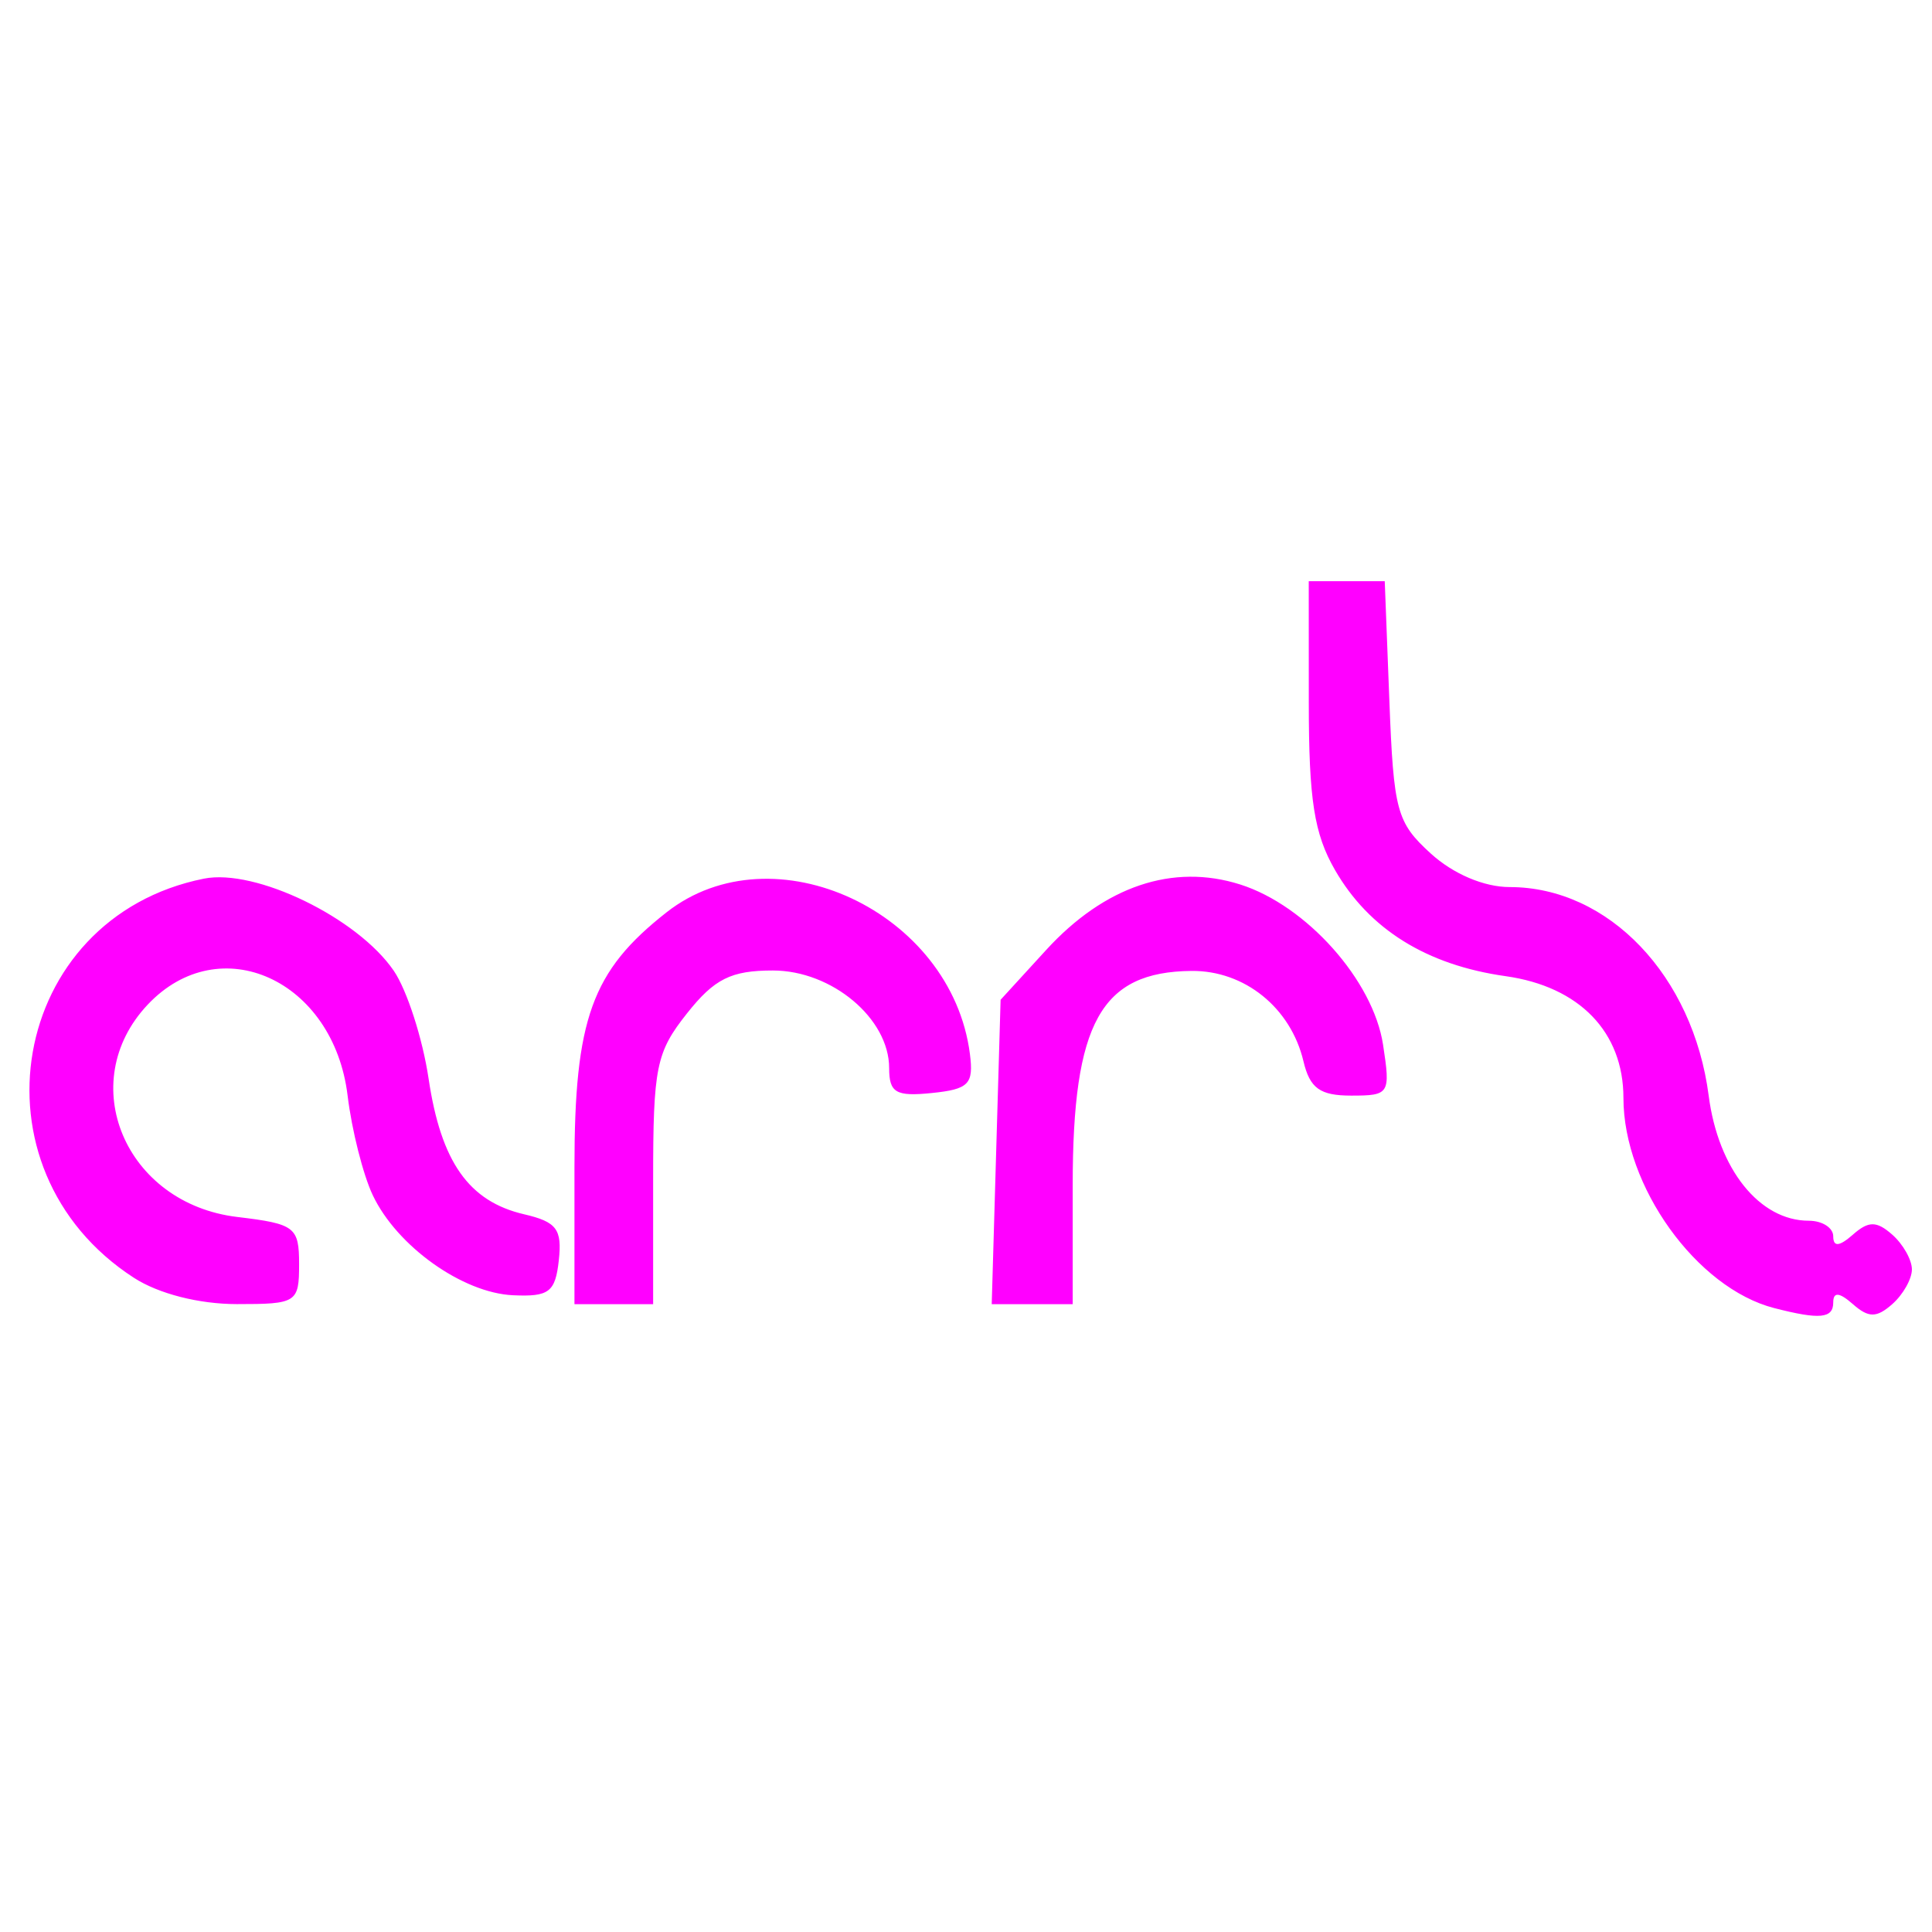 <?xml version="1.0" encoding="UTF-8" standalone="no"?>
<!-- Created with Inkscape (http://www.inkscape.org/) -->
<svg
   width="32"
   height="32"
   viewBox="0 0 8.467 8.467"
   version="1.1"
   id="svg5"
   xml:space="preserve"
   xmlns="http://www.w3.org/2000/svg"
   xmlns:svg="http://www.w3.org/2000/svg"><defs
     id="defs2" /><g
     id="layer1"><g
       id="g46662"
       transform="matrix(0.07,0,0,0.069,-0.476,1.938)"
       style="fill:none">
     <path
   class="cmp-7logo__greater-than"
   id="path46556"
   style="fill:#ff00ff;stroke-width:0.851"
   d="m 117.88,54.996 c -4.864,-1.271 -9.441,-7.741 -9.441,-13.347 0,-4.186 -2.755,-7.075 -7.375,-7.735 -4.948,-0.706 -8.553,-2.984 -10.69,-6.754 -1.299,-2.291 -1.632,-4.453 -1.634,-10.604 l -0.003,-7.727 h 2.379 2.379 l 0.289,7.582 c 0.268,7.03 0.457,7.737 2.593,9.713 1.4,1.296 3.336,2.131 4.938,2.131 6.195,0 11.487,5.629 12.462,13.256 0.596,4.661 3.182,7.936 6.266,7.936 0.842,0 1.531,0.446 1.531,0.991 0,0.685 0.381,0.651 1.231,-0.108 0.982,-0.877 1.48,-0.877 2.463,0 0.677,0.605 1.231,1.598 1.231,2.208 0,0.61 -0.554,1.603 -1.231,2.208 -0.982,0.877 -1.48,0.877 -2.463,0 -0.851,-0.759 -1.231,-0.793 -1.231,-0.108 0,1.02 -0.845,1.102 -3.694,0.357 z M 15.191,53.077 C 4.632,46.151 7.386,30.196 19.567,27.72 c 3.233,-0.657 9.621,2.487 11.887,5.852 0.824,1.224 1.805,4.307 2.179,6.85 0.778,5.297 2.514,7.797 5.981,8.616 2.038,0.481 2.385,0.948 2.172,2.92 -0.218,2.026 -0.611,2.33 -2.874,2.222 C 35.754,54.03 31.656,51.065 30.141,47.833 29.533,46.536 28.823,43.687 28.563,41.502 27.688,34.152 20.565,30.862 16.048,35.721 c -4.606,4.954 -1.413,12.636 5.606,13.487 3.615,0.438 3.872,0.638 3.872,3.004 0,2.435 -0.153,2.534 -3.899,2.531 -2.369,-0.002 -4.894,-0.656 -6.435,-1.666 z M 42.765,46.047 c 0,-9.417 1.084,-12.46 5.766,-16.188 6.691,-5.328 17.845,-0.046 18.992,8.993 0.244,1.92 -0.067,2.244 -2.388,2.484 -2.248,0.233 -2.668,-0.017 -2.668,-1.585 0,-3.146 -3.583,-6.197 -7.278,-6.197 -2.619,0 -3.66,0.526 -5.373,2.717 -1.939,2.479 -2.125,3.408 -2.125,10.596 v 7.88 h -2.463 -2.463 z m 26.402,-0.967 0.278,-9.667 2.85,-3.161 c 3.657,-4.056 7.936,-5.52 12.155,-4.16 4.146,1.336 8.323,6.09 8.939,10.172 0.472,3.129 0.406,3.236 -1.993,3.236 -1.955,0 -2.589,-0.463 -2.991,-2.183 -0.793,-3.398 -3.688,-5.768 -7.007,-5.736 -5.674,0.055 -7.439,3.28 -7.439,13.601 v 7.564 h -2.535 -2.535 z" /></g></g></svg>
